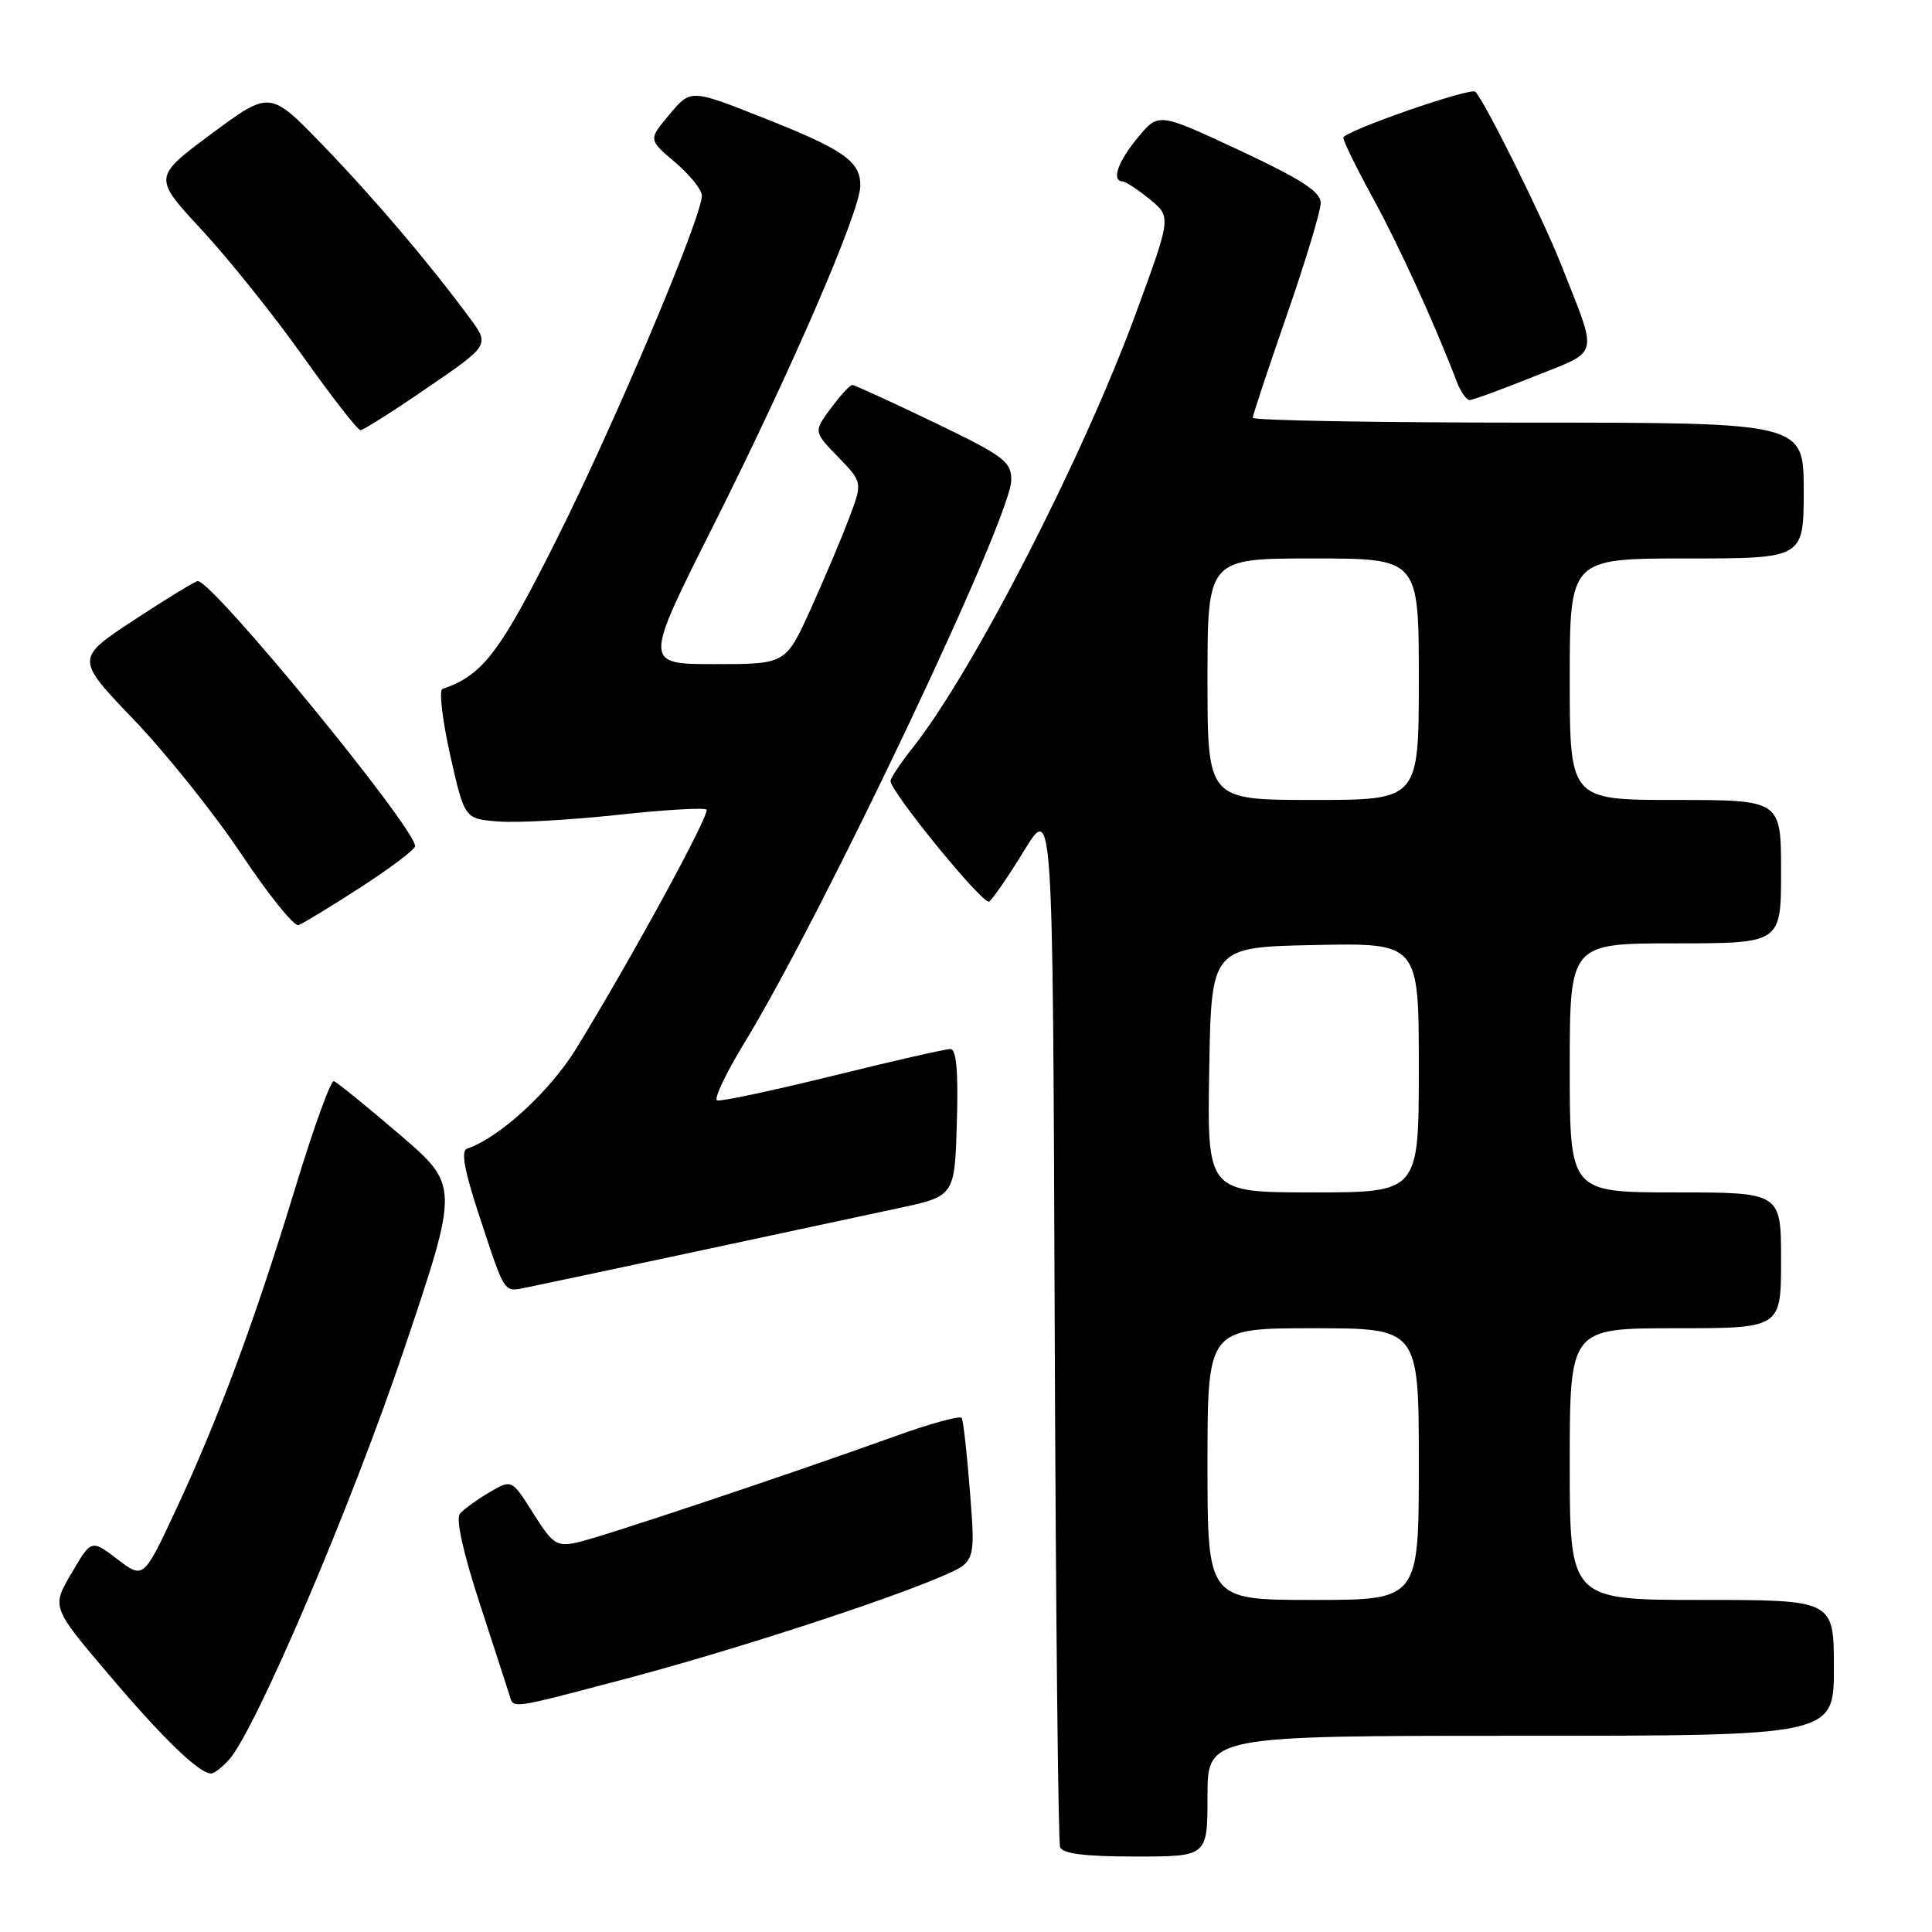 <?xml version="1.0" encoding="UTF-8" standalone="no"?>
<!DOCTYPE svg PUBLIC "-//W3C//DTD SVG 1.1//EN" "http://www.w3.org/Graphics/SVG/1.1/DTD/svg11.dtd" >
<svg xmlns="http://www.w3.org/2000/svg" xmlns:xlink="http://www.w3.org/1999/xlink" version="1.1" viewBox="0 0 256 256">
 <g >
 <path fill="currentColor"
d=" M 160.00 238.00 C 160.00 230.00 160.00 230.00 201.50 230.00 C 243.00 230.00 243.00 230.00 243.00 221.00 C 243.00 212.00 243.00 212.00 225.50 212.00 C 208.00 212.00 208.00 212.00 208.00 194.00 C 208.00 176.00 208.00 176.00 222.00 176.00 C 236.00 176.00 236.00 176.00 236.00 167.00 C 236.00 158.00 236.00 158.00 222.00 158.00 C 208.00 158.00 208.00 158.00 208.00 141.50 C 208.00 125.00 208.00 125.00 222.00 125.00 C 236.00 125.00 236.00 125.00 236.00 115.50 C 236.00 106.00 236.00 106.00 222.00 106.00 C 208.00 106.00 208.00 106.00 208.00 90.00 C 208.00 74.00 208.00 74.00 223.50 74.00 C 239.00 74.00 239.00 74.00 239.00 65.00 C 239.00 56.00 239.00 56.00 202.50 56.00 C 182.43 56.00 166.00 55.71 166.00 55.36 C 166.00 55.01 168.03 48.90 170.50 41.78 C 172.97 34.67 175.00 27.97 175.00 26.91 C 175.00 25.41 172.51 23.79 164.26 19.93 C 153.52 14.91 153.52 14.91 150.79 18.20 C 148.13 21.41 147.23 23.96 148.75 24.04 C 149.16 24.06 150.78 25.12 152.35 26.41 C 155.21 28.74 155.21 28.74 150.47 41.62 C 143.45 60.73 128.91 89.01 120.95 99.07 C 119.33 101.11 118.00 103.10 118.00 103.48 C 118.00 104.92 130.27 119.95 131.06 119.46 C 131.51 119.18 133.60 116.15 135.69 112.73 C 139.50 106.50 139.50 106.50 139.75 175.00 C 139.89 212.68 140.21 244.06 140.47 244.75 C 140.80 245.63 143.76 246.00 150.47 246.00 C 160.00 246.00 160.00 246.00 160.00 238.00 Z  M 30.33 233.19 C 33.84 229.31 46.58 199.46 53.54 178.80 C 60.85 157.10 60.85 157.10 52.92 150.30 C 48.55 146.56 44.65 143.39 44.24 143.26 C 43.83 143.13 41.55 149.43 39.17 157.26 C 33.79 174.92 29.05 187.72 23.39 199.88 C 19.02 209.25 19.02 209.25 15.56 206.61 C 12.10 203.97 12.10 203.97 9.47 208.47 C 6.83 212.96 6.83 212.96 14.44 221.92 C 21.63 230.40 26.39 235.00 27.98 235.00 C 28.37 235.00 29.43 234.18 30.33 233.19 Z  M 82.87 222.46 C 96.65 218.82 116.85 212.28 124.76 208.89 C 129.25 206.96 129.25 206.96 128.53 197.73 C 128.14 192.66 127.64 188.23 127.43 187.89 C 127.22 187.55 123.33 188.61 118.77 190.25 C 104.50 195.39 79.63 203.70 76.50 204.38 C 73.76 204.98 73.25 204.64 70.66 200.52 C 67.81 196.00 67.81 196.00 64.83 197.75 C 63.19 198.71 61.44 199.99 60.94 200.58 C 60.37 201.26 61.38 205.78 63.60 212.58 C 65.56 218.59 67.34 224.06 67.55 224.75 C 68.07 226.42 67.64 226.48 82.87 222.46 Z  M 92.00 165.88 C 102.72 163.58 114.88 160.98 119.00 160.10 C 126.50 158.50 126.50 158.50 126.79 148.75 C 126.99 141.89 126.73 139.00 125.92 139.00 C 125.28 139.00 118.26 140.60 110.32 142.56 C 102.37 144.52 95.49 145.98 95.02 145.81 C 94.56 145.64 96.16 142.25 98.58 138.28 C 109.12 121.01 134.00 68.56 134.00 63.61 C 134.00 61.15 133.03 60.42 123.75 55.96 C 118.11 53.25 113.25 51.02 112.94 51.01 C 112.63 51.01 111.35 52.39 110.09 54.10 C 107.80 57.19 107.80 57.19 111.05 60.55 C 114.31 63.91 114.31 63.91 112.49 68.71 C 111.50 71.34 109.20 76.76 107.40 80.75 C 104.11 88.00 104.11 88.00 94.71 88.00 C 85.30 88.00 85.30 88.00 94.47 69.75 C 104.92 48.95 114.00 27.95 114.00 24.59 C 114.00 21.35 111.78 19.81 101.01 15.56 C 91.52 11.81 91.52 11.81 88.71 15.16 C 85.90 18.50 85.90 18.50 89.45 21.50 C 91.40 23.15 93.00 25.14 93.00 25.92 C 93.00 28.77 81.55 55.90 73.85 71.28 C 66.24 86.50 63.97 89.48 58.63 91.29 C 58.15 91.45 58.61 95.39 59.65 100.04 C 61.55 108.50 61.55 108.50 66.03 108.85 C 68.49 109.05 75.58 108.65 81.79 107.98 C 88.00 107.30 93.32 106.99 93.61 107.28 C 94.14 107.81 83.75 126.88 76.36 138.93 C 72.86 144.63 66.15 150.78 61.87 152.21 C 61.05 152.48 61.54 155.14 63.49 161.05 C 66.98 171.65 66.69 171.22 69.85 170.58 C 71.31 170.29 81.28 168.17 92.00 165.88 Z  M 47.80 117.56 C 51.76 115.00 55.00 112.55 55.00 112.12 C 55.00 109.67 28.21 77.00 26.21 77.00 C 25.88 77.00 22.10 79.31 17.80 82.13 C 9.98 87.27 9.98 87.27 17.75 95.38 C 22.03 99.85 28.44 107.87 32.01 113.22 C 35.58 118.57 38.97 122.78 39.55 122.58 C 40.13 122.38 43.85 120.12 47.80 117.56 Z  M 56.66 51.36 C 64.89 45.72 64.89 45.72 62.22 42.11 C 56.88 34.87 49.63 26.33 42.78 19.24 C 35.77 11.98 35.77 11.98 28.02 17.73 C 20.27 23.49 20.27 23.49 26.76 30.49 C 30.33 34.35 36.37 41.89 40.17 47.25 C 43.98 52.61 47.39 57.00 47.77 57.00 C 48.14 57.00 52.14 54.46 56.66 51.36 Z  M 203.28 49.88 C 212.11 46.33 211.80 47.62 206.83 35.00 C 204.41 28.86 196.77 13.47 195.49 12.16 C 194.87 11.53 178.00 17.41 178.00 18.25 C 178.00 18.72 179.78 22.34 181.95 26.30 C 185.41 32.63 190.14 42.99 193.01 50.53 C 193.53 51.89 194.30 53.00 194.73 53.01 C 195.15 53.01 199.00 51.60 203.28 49.88 Z  M 160.00 194.00 C 160.00 176.00 160.00 176.00 174.00 176.00 C 188.00 176.00 188.00 176.00 188.00 194.00 C 188.00 212.00 188.00 212.00 174.00 212.00 C 160.00 212.00 160.00 212.00 160.00 194.00 Z  M 160.23 141.75 C 160.50 125.50 160.50 125.50 174.25 125.22 C 188.00 124.94 188.00 124.94 188.00 141.47 C 188.00 158.00 188.00 158.00 173.98 158.00 C 159.95 158.00 159.95 158.00 160.23 141.75 Z  M 160.00 90.00 C 160.00 74.00 160.00 74.00 174.00 74.00 C 188.00 74.00 188.00 74.00 188.00 90.00 C 188.00 106.00 188.00 106.00 174.00 106.00 C 160.00 106.00 160.00 106.00 160.00 90.00 Z "/>
</g>
</svg>